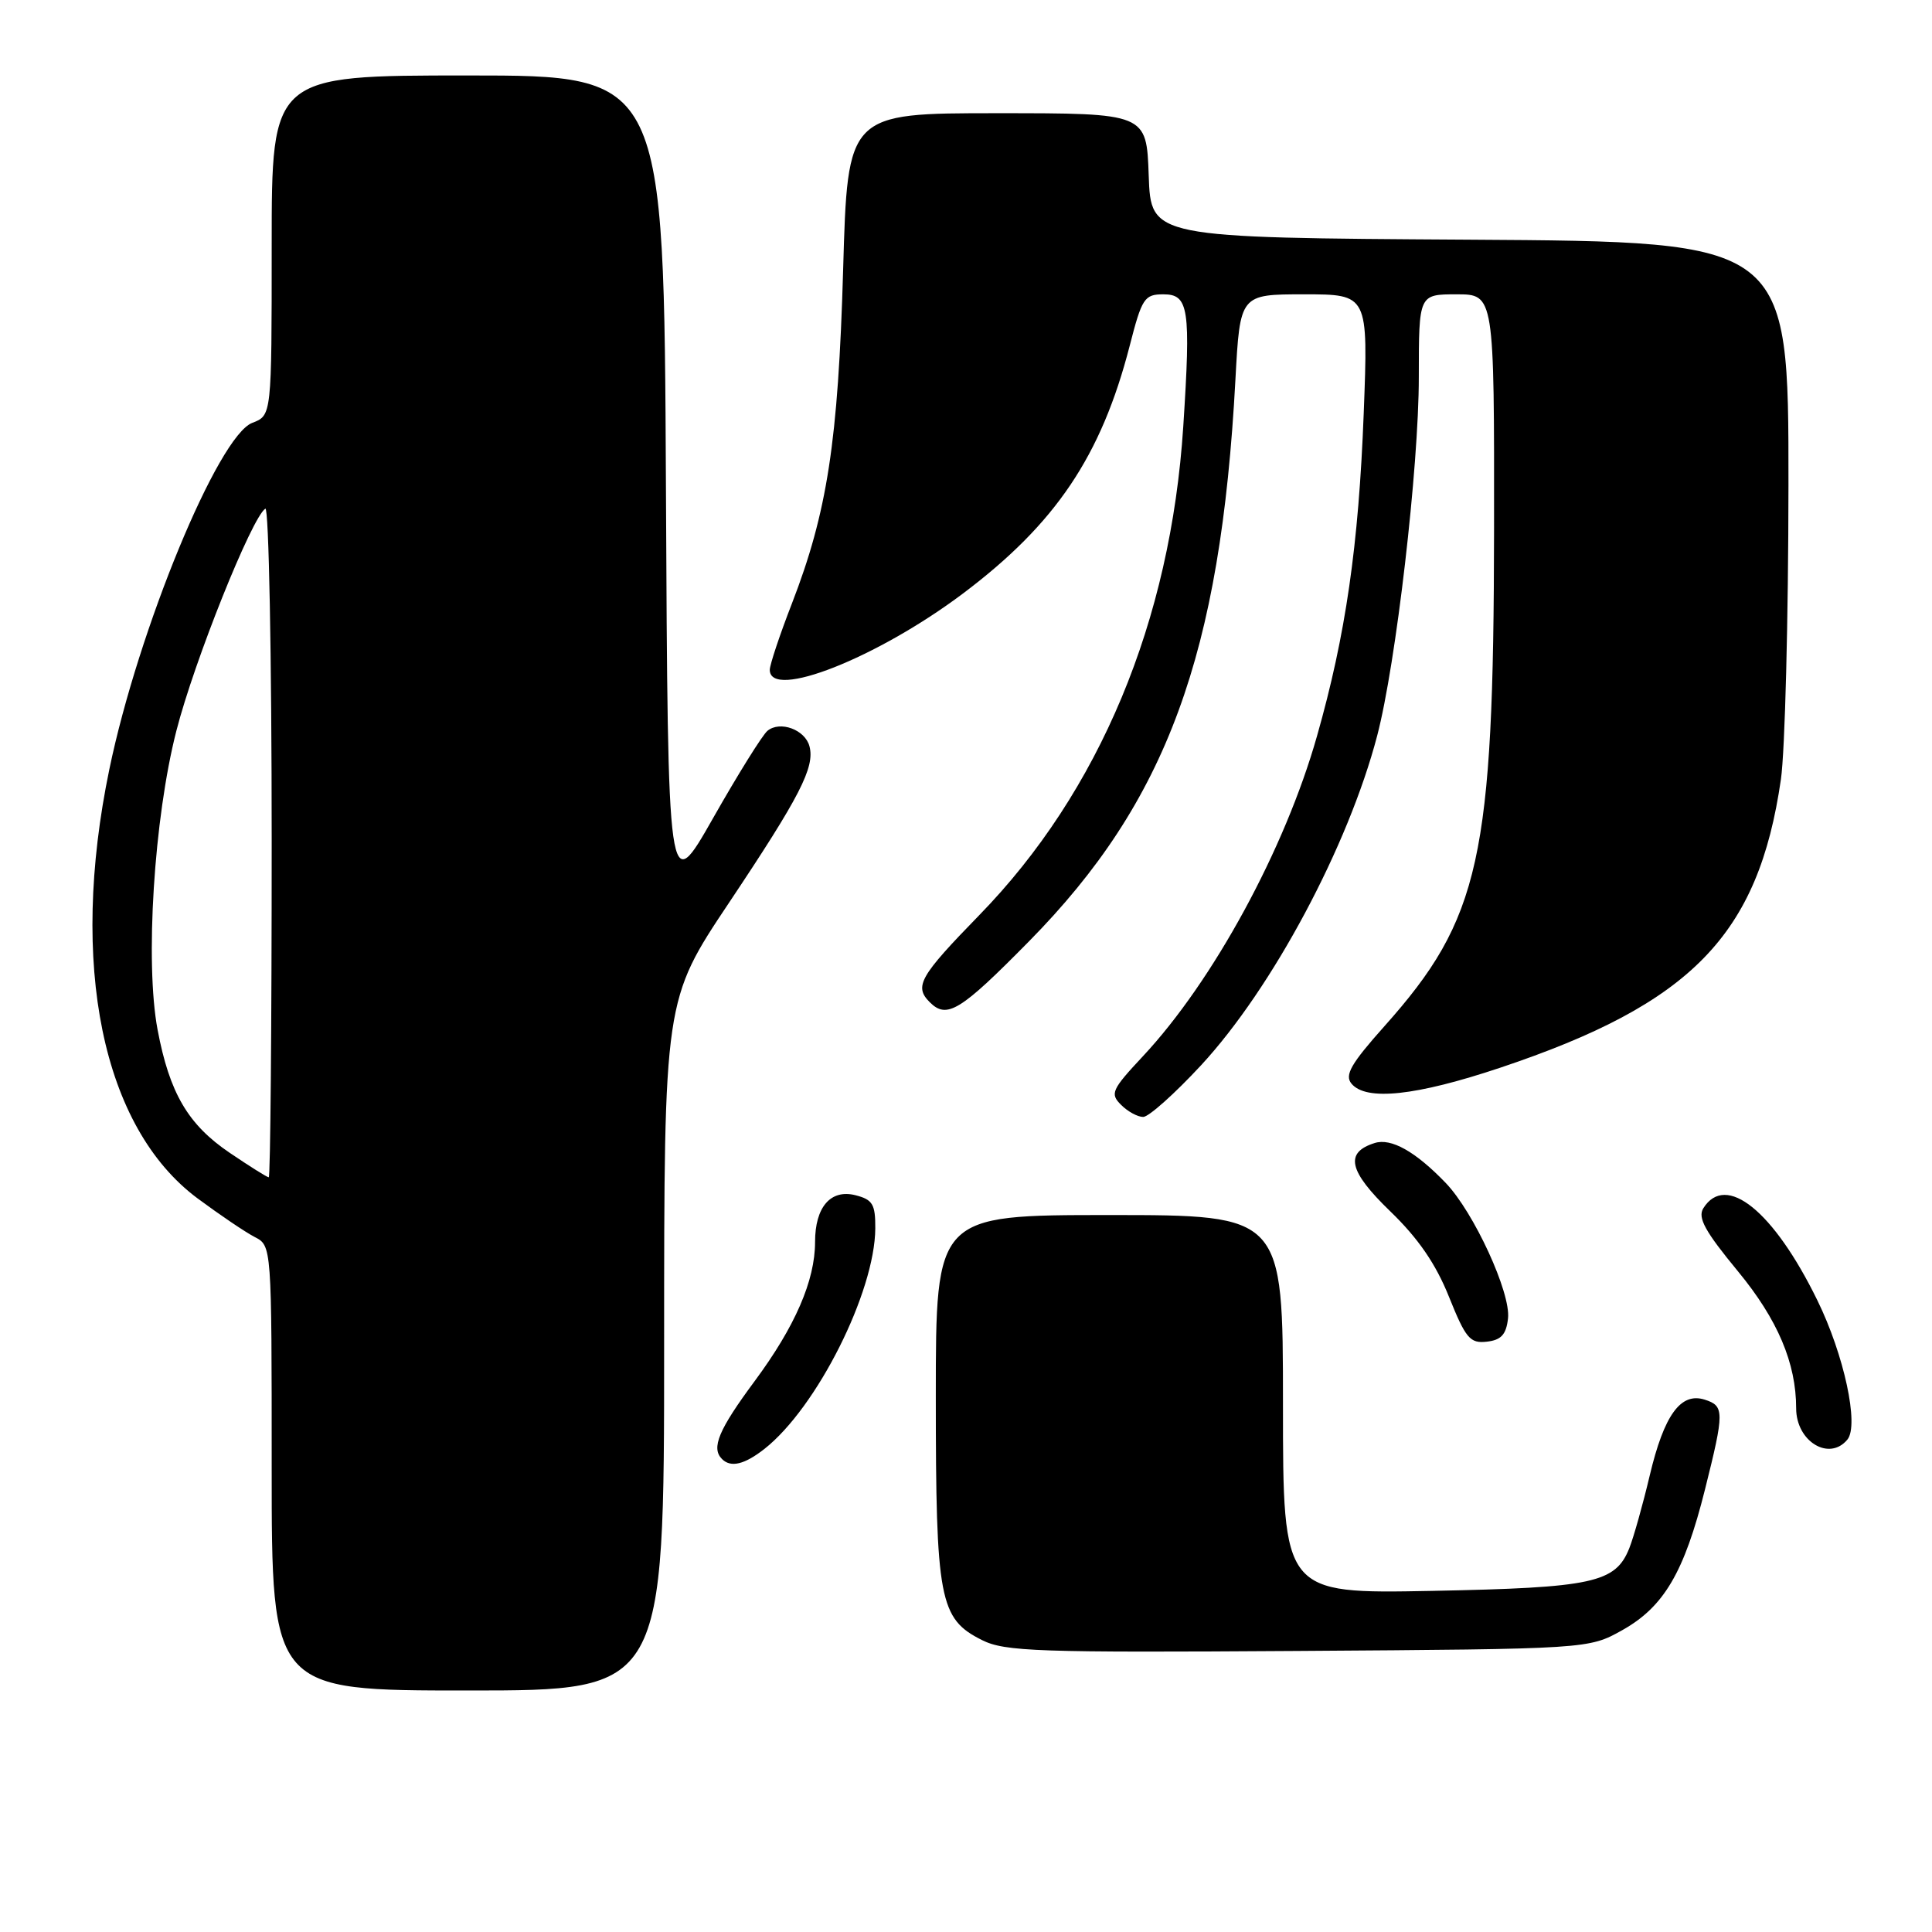 <?xml version="1.0" encoding="UTF-8" standalone="no"?>
<!DOCTYPE svg PUBLIC "-//W3C//DTD SVG 1.1//EN" "http://www.w3.org/Graphics/SVG/1.1/DTD/svg11.dtd" >
<svg xmlns="http://www.w3.org/2000/svg" xmlns:xlink="http://www.w3.org/1999/xlink" version="1.1" viewBox="0 0 256 256">
 <g >
 <path fill="currentColor"
d=" M 88.00 178.24 C 88.00 132.49 88.00 132.49 96.61 119.60 C 106.00 105.54 107.99 101.67 107.26 98.89 C 106.68 96.68 103.36 95.46 101.69 96.84 C 101.02 97.40 97.78 102.60 94.49 108.40 C 88.50 118.94 88.50 118.94 88.24 64.47 C 87.98 10.00 87.98 10.00 61.99 10.00 C 36.00 10.00 36.00 10.00 36.00 32.52 C 36.00 55.05 36.00 55.05 33.43 56.03 C 28.91 57.75 18.34 83.36 14.49 101.93 C 9.12 127.84 13.55 149.38 26.16 158.78 C 29.10 160.96 32.51 163.27 33.75 163.91 C 36.00 165.07 36.00 165.07 36.00 194.54 C 36.00 224.00 36.00 224.00 62.00 224.00 C 88.00 224.00 88.00 224.00 88.00 178.24 Z  M 214.97 216.00 C 220.48 212.91 223.17 208.34 225.92 197.36 C 228.50 187.06 228.50 186.29 225.88 185.46 C 222.70 184.45 220.50 187.49 218.60 195.50 C 217.69 199.35 216.47 203.68 215.90 205.12 C 214.07 209.74 211.11 210.38 189.75 210.80 C 170.00 211.18 170.00 211.18 170.00 186.09 C 170.00 161.00 170.00 161.00 147.00 161.00 C 124.00 161.00 124.00 161.00 124.00 185.03 C 124.00 212.00 124.47 214.49 130.12 217.32 C 133.15 218.84 137.49 218.99 172.00 218.76 C 210.50 218.50 210.50 218.50 214.97 216.00 Z  M 101.29 191.99 C 108.23 186.53 115.93 171.21 115.98 162.77 C 116.00 159.56 115.63 158.95 113.34 158.37 C 110.06 157.55 108.00 159.94 108.00 164.57 C 108.00 169.68 105.35 175.78 100.00 183.00 C 95.22 189.45 94.20 191.87 95.67 193.33 C 96.83 194.50 98.65 194.06 101.29 191.99 Z  M 244.79 190.75 C 246.36 188.85 244.35 179.52 240.81 172.30 C 235.01 160.44 228.68 155.34 225.70 160.10 C 224.92 161.35 225.92 163.16 230.30 168.47 C 235.55 174.84 238.00 180.62 238.00 186.61 C 238.00 191.00 242.38 193.67 244.79 190.75 Z  M 199.82 174.70 C 200.21 171.31 195.29 160.62 191.56 156.74 C 187.55 152.57 184.32 150.76 182.14 151.46 C 178.14 152.72 178.70 155.18 184.21 160.50 C 187.92 164.08 190.25 167.47 192.00 171.84 C 194.21 177.35 194.79 178.03 197.00 177.78 C 198.91 177.57 199.58 176.84 199.82 174.70 Z  M 159.16 141.14 C 168.60 130.93 178.65 112.12 182.48 97.50 C 184.98 87.96 188.00 61.92 188.00 49.96 C 188.00 39.00 188.00 39.00 193.00 39.00 C 198.00 39.00 198.00 39.00 197.97 70.25 C 197.92 113.72 196.15 121.74 183.45 135.97 C 179.00 140.96 178.14 142.46 179.08 143.59 C 181.01 145.92 187.63 145.21 198.78 141.48 C 224.15 132.99 233.00 123.90 235.98 103.27 C 236.52 99.55 236.97 81.99 236.98 64.26 C 237.00 32.02 237.00 32.02 194.75 31.76 C 152.50 31.50 152.50 31.50 152.21 23.25 C 151.92 15.00 151.92 15.00 132.12 15.00 C 112.31 15.00 112.31 15.00 111.72 35.75 C 111.06 58.51 109.62 67.87 104.92 80.00 C 103.32 84.12 102.01 88.06 102.00 88.75 C 101.99 92.81 116.24 87.18 127.59 78.65 C 139.88 69.41 145.92 60.44 149.69 45.82 C 151.31 39.50 151.64 39.00 154.16 39.00 C 157.52 39.00 157.80 40.85 156.79 56.50 C 155.12 82.32 145.68 104.93 129.75 121.27 C 121.84 129.39 121.10 130.70 123.20 132.80 C 125.47 135.07 127.24 133.98 136.36 124.72 C 154.60 106.20 161.75 86.76 163.70 50.30 C 164.31 39.00 164.31 39.00 172.80 39.00 C 181.30 39.00 181.30 39.00 180.70 54.75 C 180.03 72.29 178.31 84.17 174.51 97.53 C 170.25 112.55 160.75 130.00 151.44 139.96 C 147.30 144.39 147.06 144.92 148.54 146.39 C 149.42 147.28 150.74 148.00 151.48 148.00 C 152.21 148.00 155.67 144.91 159.16 141.14 Z  M 30.43 152.75 C 24.91 149.01 22.46 144.83 20.88 136.44 C 19.20 127.53 20.40 108.43 23.37 96.84 C 25.72 87.63 33.39 68.50 35.16 67.40 C 35.62 67.12 36.00 86.93 36.00 111.44 C 36.00 135.95 35.83 156.00 35.61 156.00 C 35.40 156.00 33.07 154.54 30.43 152.75 Z "/>
</g>
</svg>
